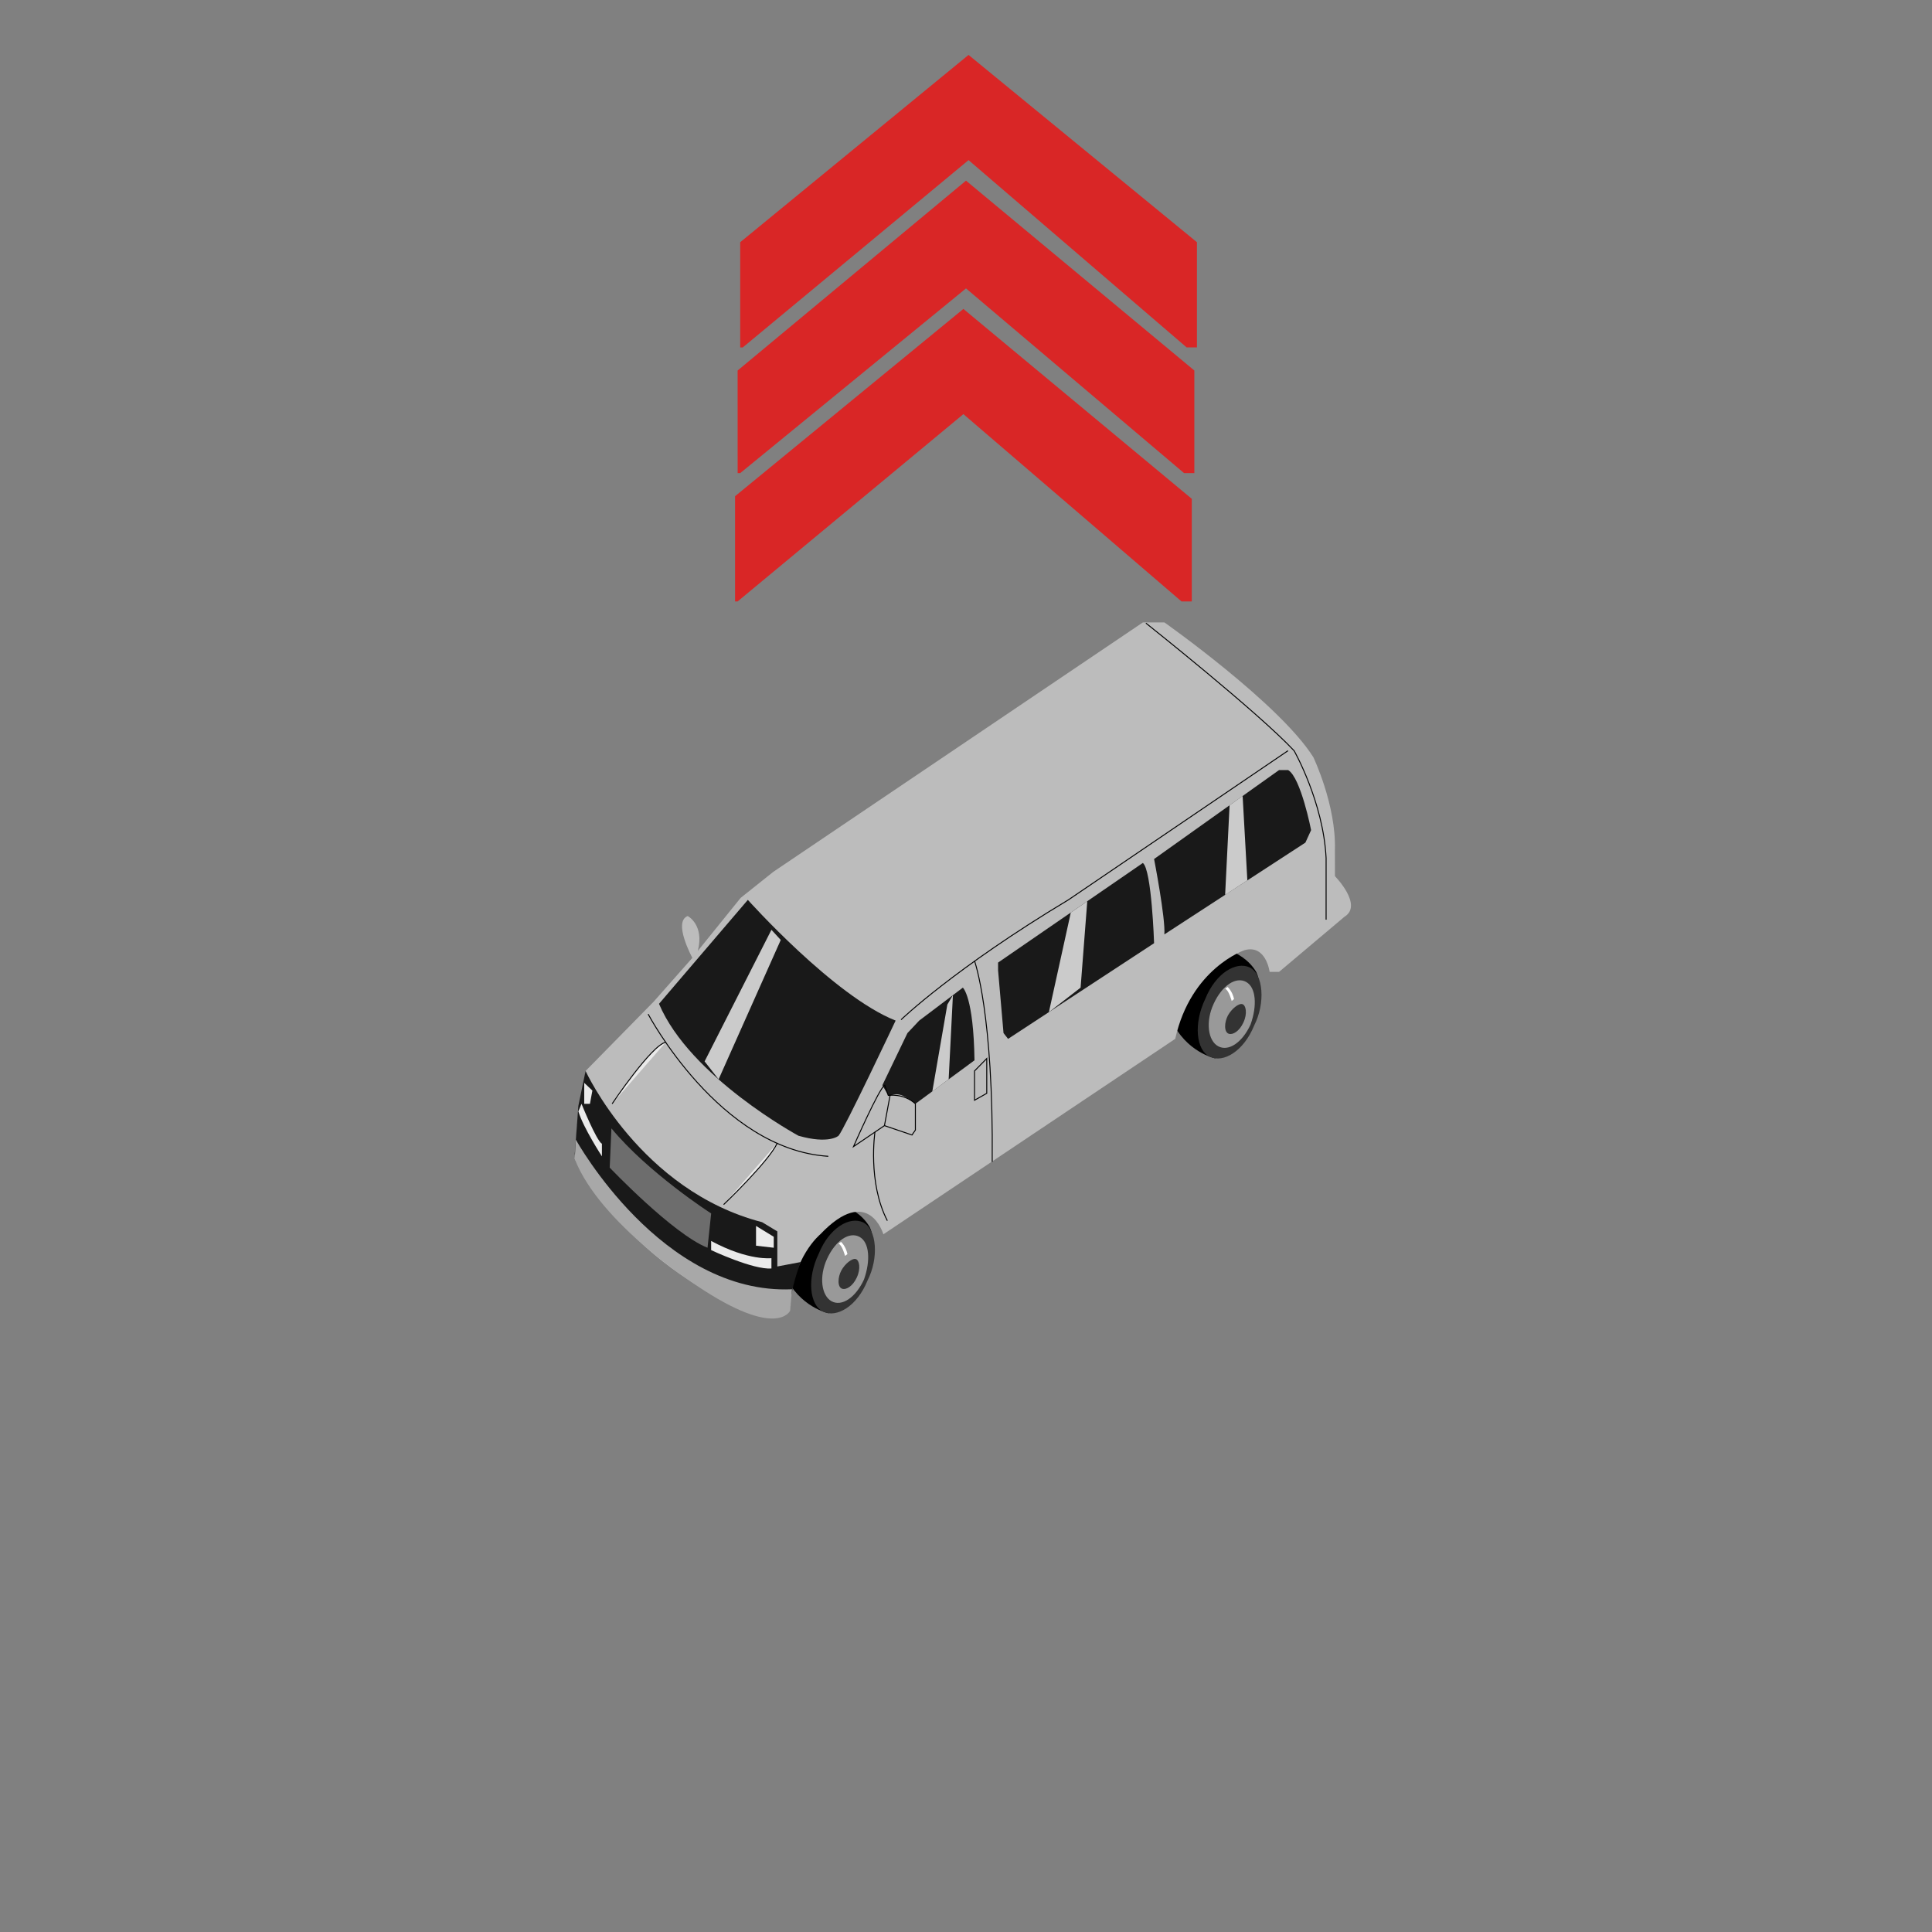 <?xml version="1.0" encoding="utf-8"?>
<!-- Generator: Adobe Illustrator 16.0.0, SVG Export Plug-In . SVG Version: 6.00 Build 0)  -->
<!DOCTYPE svg PUBLIC "-//W3C//DTD SVG 1.1//EN" "http://www.w3.org/Graphics/SVG/1.1/DTD/svg11.dtd">
<svg version="1.1" id="Layer_1" xmlns="http://www.w3.org/2000/svg" xmlns:xlink="http://www.w3.org/1999/xlink" x="0px" y="0px"
	 width="200px" height="200px" viewBox="0 0 200 200" enable-background="new 0 0 200 200" xml:space="preserve">
<rect x="0" y="0" width="200" height="200" fill="#808080" stroke="none"/>
<g id="Direction">
	<g transform="rotate({{angle}} 50 50)">
		<polygon id="arrow" opacity="0.7" fill="#ff0000" enable-background="new    " points="123.373,62.259 122.309,62.261 
			99.73,42.87 76.359,62.259 76.094,62.259 76.094,51.368 99.73,31.98 123.373,51.636 		">
		
			<animate  fill="remove" accumulate="none" additive="replace" begin="0s;anim_arrow3.end" values="0.5; 0" restart="always" calcMode="linear" dur="0.5s" attributeName="opacity" id="anim_arrow1">
			</animate>
		</polygon>
		<polygon id="arrow2" opacity="0.7" fill="#ff0000" enable-background="new    " points="123.638,48.978 122.576,48.978 
			100,29.856 76.625,48.978 76.361,48.978 76.359,38.356 100,18.7 123.638,38.354 		">
		
			<animate  fill="remove" accumulate="none" additive="replace" begin="anim_arrow1.end" values="0.5; 0" restart="always" calcMode="linear" dur="0.5s" attributeName="opacity" id="anim_arrow2">
			</animate>
		</polygon>
		<polygon id="arrow3" opacity="0.7" fill="#ff0000" enable-background="new    " points="123.906,35.964 122.841,35.964 
			100.264,16.575 76.891,35.966 76.625,35.966 76.625,25.075 100.264,5.685 123.906,25.073 		">
		
			<animate  fill="remove" accumulate="none" additive="replace" begin="anim_arrow2.end" values="0.5; 0" restart="always" calcMode="linear" dur="0.5s" attributeName="opacity" id="anim_arrow3">
			</animate>
		</polygon>
	</g>
</g>
<g>
	<g id="Tire_2_1_">
		<path d="M85.769,135.944c0,0-3.018-0.606-4.538-3.985c0,0-0.7-5.825,3.754-7.75c0,0,3.514,0.217,5.041,2.802
			C91.615,130.147,85.769,135.944,85.769,135.944z"/>
		<path fill="#333333" d="M89.805,132.562c-1.069,2.646-3.175,3.896-4.589,3.224c-1.416-0.672-1.706-3.438-0.453-6.02
			c1.068-2.635,3.174-3.893,4.589-3.225C90.77,127.228,90.995,130.232,89.805,132.562z"/>
		<path fill="#999999" d="M88.975,128.039c-1.045-0.565-2.471,0.355-3.35,2.254c-0.875,1.886-0.58,3.848,0.464,4.415
			c1.045,0.566,2.472-0.353,3.35-2.253C90.127,130.52,90.02,128.611,88.975,128.039z M88.697,132.244
			c-0.439,0.95-1.119,1.282-1.489,1.175c-0.554-0.154-0.484-1.216-0.11-1.904c0.376-0.694,1.119-1.286,1.49-1.179
			C88.954,130.443,89.134,131.302,88.697,132.244z"/>
		<path fill="#FFFFFF" d="M87.058,128.558c0,0,0.49,0.416,0.669,1.264l-0.248,0.19c0,0-0.302-1.148-0.671-1.258L87.058,128.558z"/>
	</g>
	<g id="Tire_2_3_">
		<path d="M125.792,109.558c0,0-3.02-0.61-4.546-3.993c0,0-0.703-5.821,3.762-7.745c0,0,3.515,0.216,5.037,2.8
			C131.634,103.753,125.792,109.558,125.792,109.558z"/>
		<path fill="#333333" d="M129.825,106.175c-1.073,2.637-3.176,3.899-4.588,3.218c-1.417-0.67-1.707-3.434-0.454-6.018
			c1.069-2.633,3.178-3.894,4.589-3.225C130.788,100.834,131.014,103.84,129.825,106.175z"/>
		<path fill="#999999" d="M128.994,101.647c-1.048-0.571-2.473,0.35-3.349,2.248c-0.88,1.887-0.584,3.854,0.463,4.413
			c1.046,0.568,2.476-0.35,3.347-2.243C130.151,104.127,130.041,102.216,128.994,101.647z M128.716,105.852
			c-0.439,0.949-1.117,1.28-1.485,1.173c-0.556-0.155-0.489-1.212-0.115-1.908c0.379-0.691,1.121-1.278,1.491-1.169
			C128.977,104.055,129.157,104.913,128.716,105.852z"/>
		<path fill="#FFFFFF" d="M127.075,102.168c0,0,0.493,0.41,0.674,1.257l-0.246,0.196c0,0-0.305-1.148-0.673-1.255L127.075,102.168z"
			/>
	</g>
	<g id="Body_1_">
		<path fill="#BCBCBC" d="M59.493,119.972l0.376-4.93l0.329-0.775l0.424-3.402l7.039-7.167l4.012-4.541c0,0-2.041-3.73-0.482-4.331
			c0,0,1.75,0.911,1.044,3.613l4.435-5.489l3.387-2.702l38.257-25.819h2.222c0,0,11.927,8.406,15.424,13.962
			c0,0,2.371,4.955,2.229,9.607l0.005,2.703c0,0,2.952,3.001,0.981,4.204l-6.766,5.704h-0.978c0,0-0.365-2.854-2.583-2.254
			c0,0-5.56,1.856-7.188,9.186l-30.213,20.234c0,0-1.52-5.258-6.532,0c0,0-2.925,2.401-3.123,7.505l-1.693,1.197
			C80.099,136.479,67.376,133.737,59.493,119.972z"/>
		<path fill="#191919" d="M60.619,110.864c0,0,5.665,12.396,18.271,15.654l1.578,0.955v3.632l2.414-0.457
			c0,0-1.088,2.829-1.088,4.646l-1.693,0.399c0,0-2.21,0.099-6.339-2.102c0,0-9.478-4.607-14.264-14.111l0.375-5.006L60.619,110.864
			z"/>
		<path fill="#191919" d="M68.22,103.914l9.197-10.76c0,0,8.915,9.979,15.298,12.497c0,0-5.349,11.322-5.912,11.922
			c0,0-0.975,0.903-4.146,0C82.657,117.57,71.412,111.483,68.22,103.914z"/>
		<path fill="#191919" d="M91.344,112.339l2.593-5.393l1.218-1.295l4.519-3.411c0,0,1.108,0.921,1.205,7.524l-6.124,4.508
			c0,0-1.386-1.276-2.322-0.943c-0.937,0.338-0.11-0.267-0.484,0.061L91.344,112.339z"/>
		<path fill="#191919" d="M103.321,99.645v0.806l0.563,6.492l0.471,0.601l15.115-9.903c0,0-0.245-7.604-1.162-8.306L103.321,99.645z
			"/>
		<path fill="#191919" d="M119.47,88.925c0,0,1.192,6.129,1.064,7.804l14.601-9.503l0.59-1.291c0,0-1.056-5.416-2.371-6.216h-0.949
			L119.47,88.925z"/>
		<path fill="#6D6D6D" d="M63.294,116.808l-0.177,4.063c0,0,6.561,6.893,10.126,8.295l0.376-3.553
			C73.617,125.623,67.095,121.411,63.294,116.808z"/>
		<path fill="#EAEAEA" d="M60.197,114.267c0,0,1.55,3.834,2.113,4.136v1.299c0,0-1.923-2.951-2.439-4.655L60.197,114.267z"/>
		<path fill="#EAEAEA" d="M73.617,128.463v0.948c0,0,4.363,2.054,6.242,1.901v-1.067C79.859,130.238,77.514,130.563,73.617,128.463z
			"/>
		<polygon fill="#EAEAEA" points="78.264,126.907 78.264,128.955 80.099,129.166 80.099,128.032 		"/>
		<polygon fill="#EAEAEA" points="60.479,112.097 61.324,112.896 61.07,114.267 60.479,114.267 		"/>
		<path fill="#A8A8A8" d="M59.608,117.974c0,0,8.88,16.089,22.384,15.491l-0.198,2.217c0,0-1.325,3.02-9.677-2.598
			c0,0-10.018-6.388-12.623-13.112L59.608,117.974z"/>
		<path fill="#EAEAEA" stroke="#000000" stroke-width="0.1" stroke-miterlimit="10" d="M63.367,114.267c0,0,4.068-6.065,5.561-6.38"
			/>
		<path fill="#EAEAEA" stroke="#000000" stroke-width="0.1" stroke-miterlimit="10" d="M74.911,124.697c0,0,4.646-4.424,5.561-6.38"
			/>
		<path fill="none" stroke="#000000" stroke-width="0.1" stroke-miterlimit="10" d="M67.095,104.979c0,0,7.386,13.998,18.65,14.722"
			/>
		<path fill="none" stroke="#000000" stroke-width="0.1" stroke-miterlimit="10" d="M88.353,118.696c0,0,2.675-6.105,3.238-6.352
			l0.361,1.051c0,0,1.611-0.248,2.808,0.871v2.717l-0.352,0.511l-2.85-0.97L88.353,118.696z"/>
		
			<line fill="none" stroke="#000000" stroke-width="0.1" stroke-miterlimit="10" x1="91.558" y1="116.522" x2="92.152" y2="113.329"/>
		<path fill="none" stroke="#000000" stroke-width="0.1" stroke-miterlimit="10" d="M100.883,99.481c0,0,1.972,5.404,1.83,20.792"/>
		<path fill="none" stroke="#000000" stroke-width="0.1" stroke-miterlimit="10" d="M90.574,117.192c0,0-0.776,5.211,1.283,9.173"/>
		<path fill="none" stroke="#000000" stroke-width="0.1" stroke-miterlimit="10" d="M93.277,105.561c0,0,5.493-5.307,17.321-12.409
			l22.734-15.438"/>
		<path fill="none" stroke="#000000" stroke-width="0.1" stroke-miterlimit="10" d="M118.621,64.506c0,0,11.543,9.158,15.344,13.21
			c0,0,3.031,5.329,3.312,11.109v6.379"/>
		<polygon fill="none" stroke="#000000" stroke-width="0.1" stroke-miterlimit="10" points="102.149,109.576 100.883,110.864 
			100.883,113.895 102.149,113.181 		"/>
		<polygon opacity="0.8" fill="#F7F7F7" enable-background="new    " points="79.859,96.252 72.94,109.876 74.391,111.729 
			80.823,97.305 		"/>
		<polygon opacity="0.8" fill="#F7F7F7" enable-background="new    " points="98.068,103.993 96.513,112.979 98.205,111.729 
			98.646,103.013 		"/>
		<polygon opacity="0.8" fill="#F7F7F7" enable-background="new    " points="112.554,93.298 111.863,102.24 108.581,104.778 
			110.848,94.471 		"/>
		<polygon opacity="0.8" fill="#F7F7F7" enable-background="new    " points="127.286,83.363 126.825,92.636 129.125,91.135 
			128.637,82.401 		"/>
	</g>
</g>
</svg>

